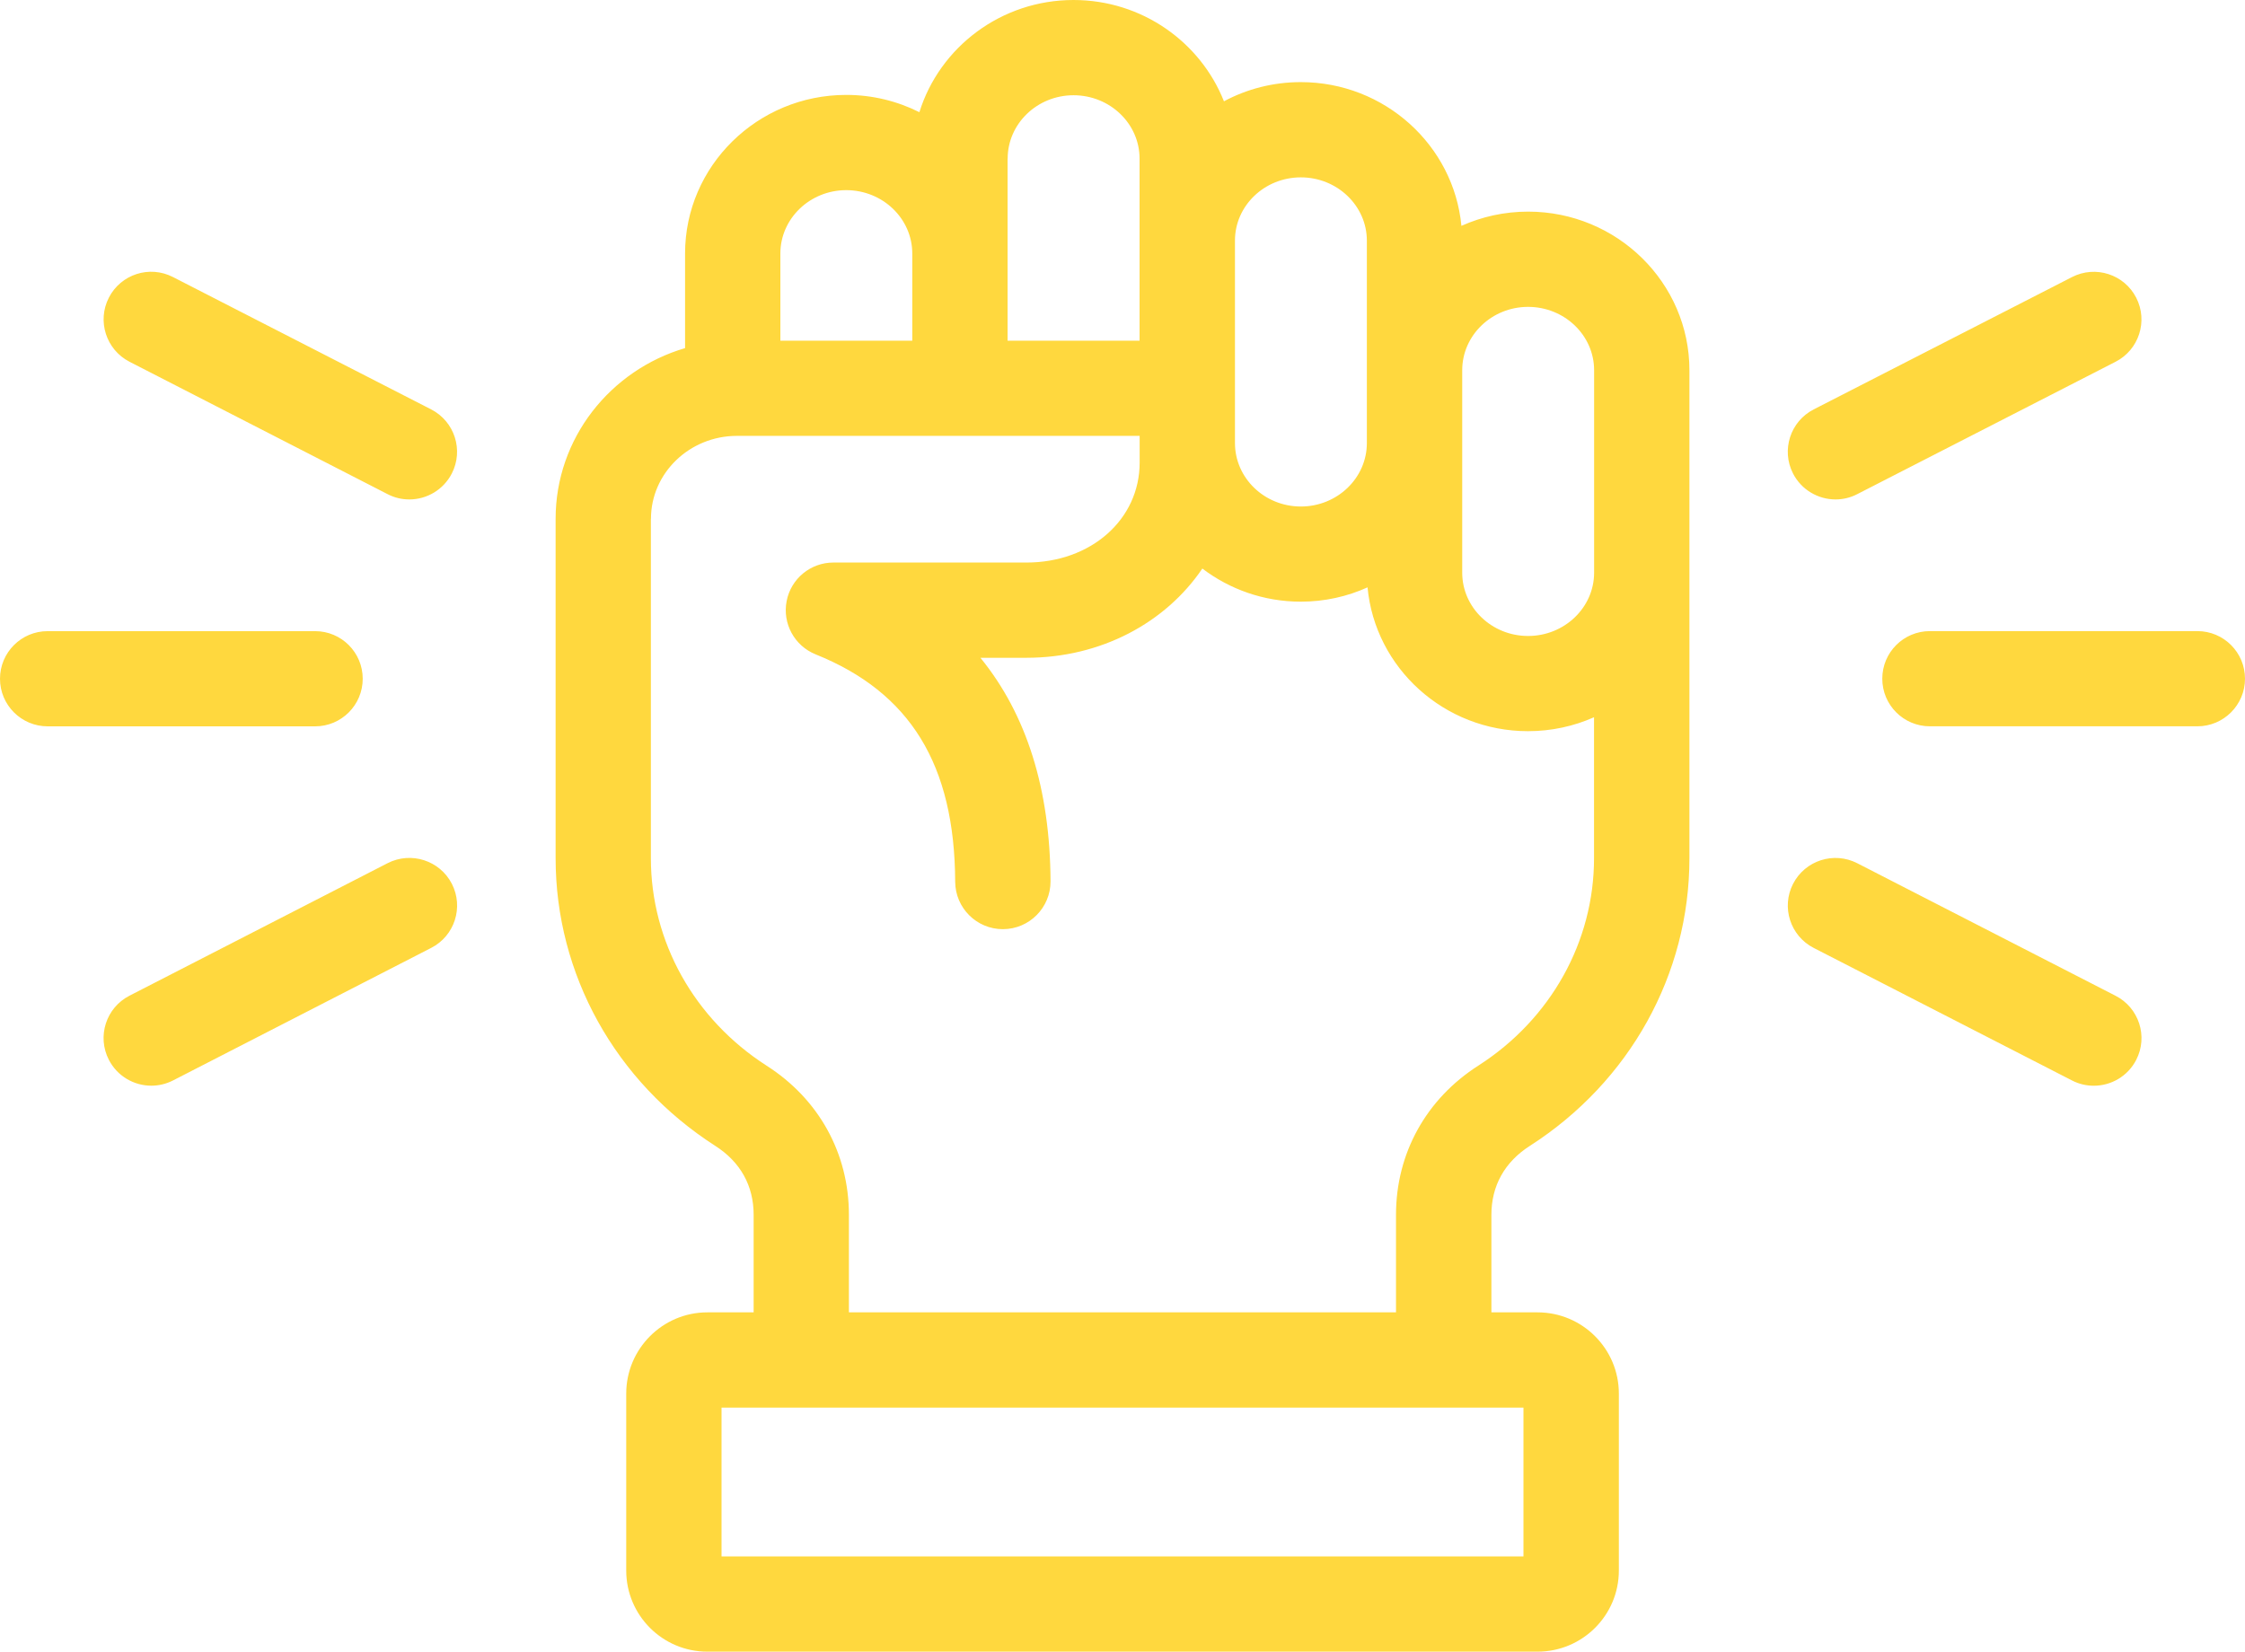 <svg width="53" height="39" viewBox="0 0 53 39" fill="none" xmlns="http://www.w3.org/2000/svg">
<path d="M16.883 27.055C17.479 27.435 17.792 27.998 17.792 28.684V30.988H16.699C15.643 30.988 14.784 31.849 14.784 32.906V37.085C14.784 38.141 15.642 39 16.699 39H36.298C37.357 39 38.218 38.142 38.218 37.085V32.906C38.218 31.848 37.357 30.988 36.298 30.988H35.209V28.684C35.209 27.999 35.523 27.435 36.12 27.055C38.477 25.541 39.884 23.005 39.884 20.267V13.523V9.168V8.742C39.884 6.677 38.176 4.997 36.075 4.997C35.514 4.997 34.981 5.118 34.501 5.333C34.321 3.433 32.689 1.939 30.709 1.939C30.053 1.939 29.433 2.103 28.895 2.392C28.341 0.993 26.958 0 25.344 0C23.633 0 22.182 1.117 21.705 2.649C21.185 2.389 20.6 2.241 19.978 2.241C17.88 2.241 16.173 3.921 16.173 5.986V8.22C14.408 8.739 13.117 10.35 13.117 12.25V20.266C13.117 23.004 14.525 25.541 16.883 27.055ZM35.968 36.751H17.034V33.238H35.966V36.751H35.968ZM36.075 7.246C36.934 7.246 37.634 7.917 37.634 8.742V9.168V13.522C37.634 14.346 36.934 15.017 36.075 15.017C35.216 15.017 34.52 14.346 34.52 13.522V10.461V8.742C34.52 7.917 35.218 7.246 36.075 7.246ZM30.71 4.188C31.57 4.188 32.269 4.859 32.269 5.683V8.742V10.461C32.269 11.288 31.57 11.96 30.71 11.96C29.852 11.96 29.155 11.288 29.155 10.461V9.169V5.683C29.153 4.859 29.852 4.188 30.71 4.188ZM23.789 3.745C23.789 2.92 24.487 2.249 25.344 2.249C26.204 2.249 26.903 2.92 26.903 3.745V5.683V8.044H23.787V5.986V3.745H23.789ZM19.978 4.49C20.838 4.49 21.537 5.161 21.537 5.986V8.044H18.423V5.986C18.423 5.161 19.121 4.49 19.978 4.49ZM15.368 12.25C15.368 11.171 16.278 10.292 17.398 10.292H26.905V10.459V10.507V10.922C26.905 12.268 25.755 13.283 24.232 13.283H19.675C19.136 13.283 18.673 13.664 18.571 14.193C18.468 14.722 18.755 15.249 19.255 15.451C21.491 16.351 22.538 18.057 22.55 20.82C22.553 21.439 23.056 21.94 23.675 21.94H23.68C24.302 21.937 24.803 21.431 24.801 20.81C24.791 18.634 24.236 16.87 23.146 15.532H24.231C25.998 15.532 27.52 14.701 28.385 13.425C29.028 13.914 29.835 14.207 30.709 14.207C31.271 14.207 31.805 14.086 32.285 13.869C32.463 15.771 34.094 17.265 36.073 17.265C36.629 17.265 37.157 17.147 37.632 16.936V20.265C37.632 22.233 36.612 24.063 34.905 25.159C33.668 25.949 32.957 27.234 32.957 28.683V30.987H20.041V28.684C20.041 27.235 19.332 25.951 18.096 25.162C16.387 24.064 15.366 22.234 15.366 20.266V12.25H15.368ZM45.561 14.902H51.876C52.498 14.902 53 15.406 53 16.026C53 16.646 52.496 17.15 51.876 17.15H45.561C44.939 17.15 44.437 16.646 44.437 16.026C44.437 15.406 44.939 14.902 45.561 14.902ZM49.945 23.513C50.498 23.797 50.716 24.474 50.432 25.026C50.232 25.415 49.838 25.637 49.43 25.637C49.257 25.637 49.081 25.598 48.917 25.513L42.818 22.383C42.265 22.099 42.047 21.422 42.331 20.869C42.616 20.317 43.292 20.099 43.846 20.383L49.945 23.513ZM42.33 11.181C42.047 10.628 42.265 9.95 42.818 9.667L48.917 6.542C49.471 6.259 50.149 6.477 50.432 7.03C50.715 7.583 50.496 8.261 49.943 8.543L43.844 11.669C43.679 11.754 43.505 11.793 43.332 11.793C42.924 11.792 42.53 11.569 42.33 11.181ZM0 16.027C0 15.406 0.504 14.903 1.124 14.903H7.439C8.061 14.903 8.563 15.407 8.563 16.027C8.563 16.648 8.06 17.151 7.439 17.151H1.126C0.504 17.151 0 16.648 0 16.027ZM10.667 20.868C10.951 21.421 10.733 22.099 10.18 22.382L4.085 25.512C3.921 25.596 3.745 25.636 3.572 25.636C3.164 25.636 2.77 25.413 2.57 25.025C2.285 24.472 2.504 23.794 3.057 23.511L9.152 20.381C9.705 20.099 10.383 20.317 10.667 20.868ZM2.57 7.028C2.854 6.475 3.531 6.257 4.084 6.542L10.179 9.667C10.732 9.952 10.95 10.628 10.666 11.181C10.466 11.569 10.072 11.793 9.664 11.793C9.491 11.793 9.316 11.754 9.152 11.669L3.058 8.542C2.505 8.258 2.287 7.58 2.57 7.028Z" fill="#FFD83E"/>
</svg>
